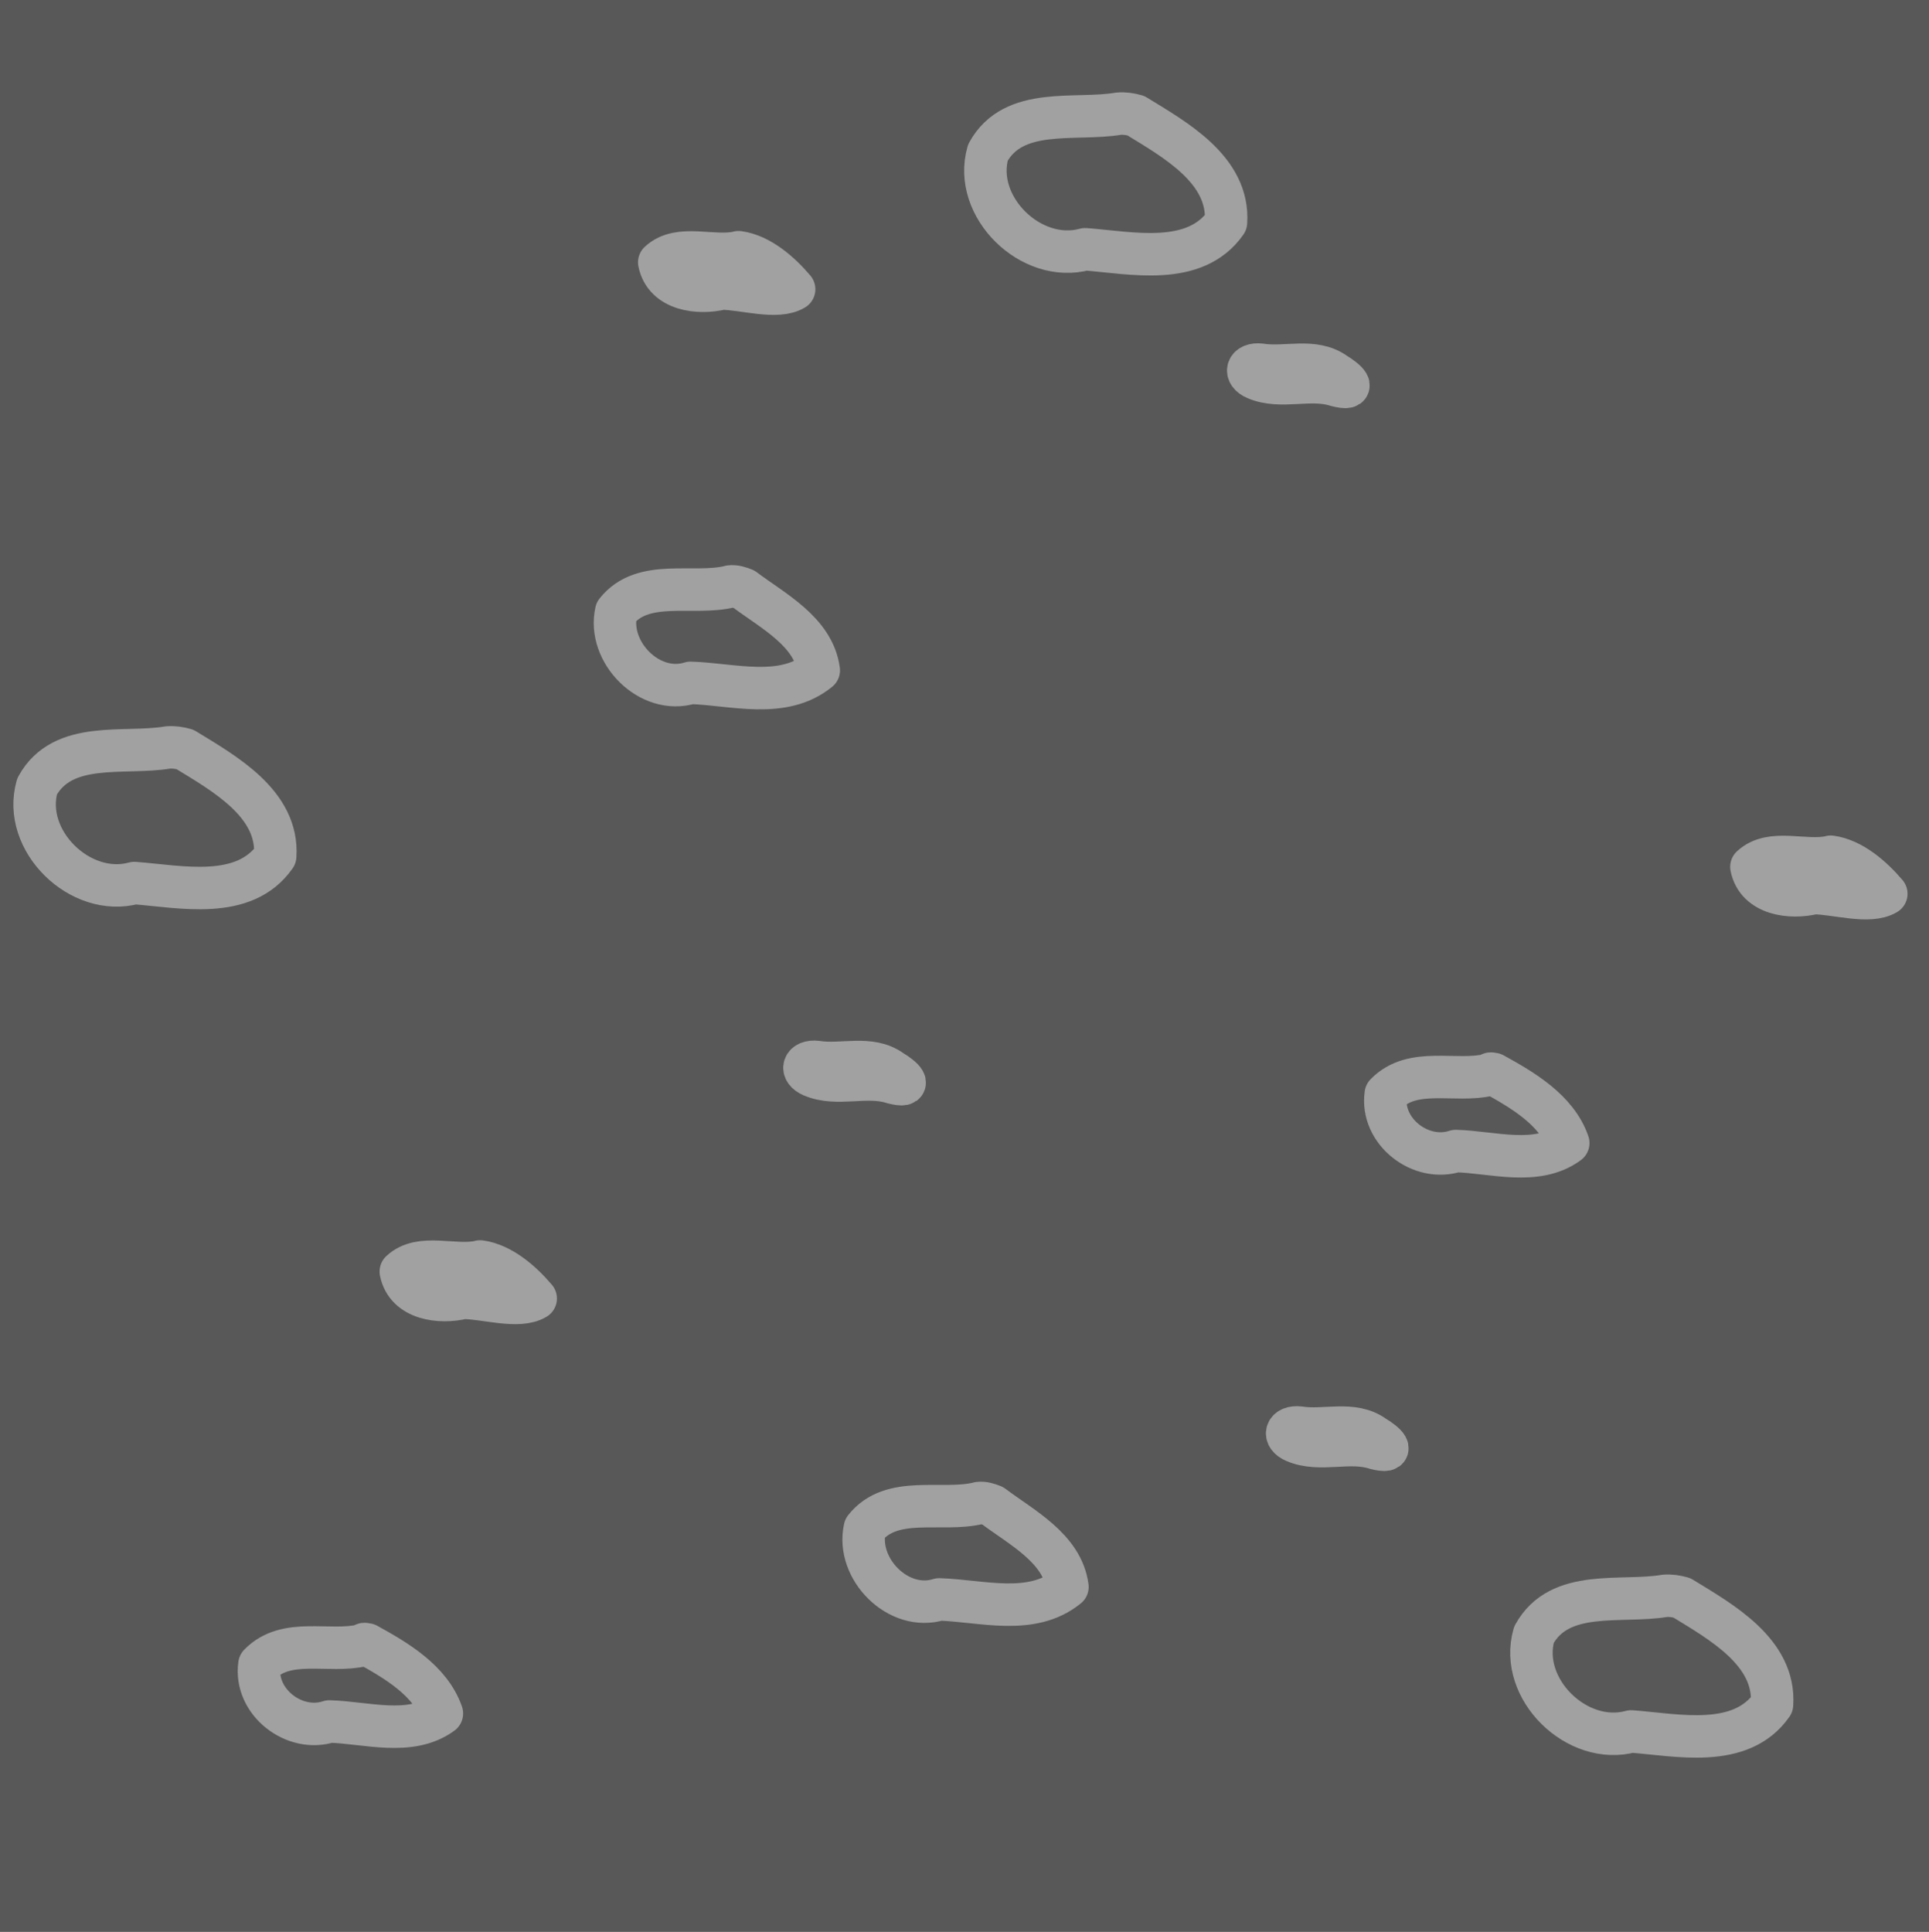 <?xml version="1.0" encoding="UTF-8" standalone="no"?>
<!-- Generator: Adobe Illustrator 16.0.4, SVG Export Plug-In . SVG Version: 6.00 Build 0)  -->

<svg
   xmlns:dc="http://purl.org/dc/elements/1.1/"
   xmlns:cc="http://creativecommons.org/ns#"
   xmlns:rdf="http://www.w3.org/1999/02/22-rdf-syntax-ns#"
   xmlns:svg="http://www.w3.org/2000/svg"
   xmlns="http://www.w3.org/2000/svg"
   xmlns:sodipodi="http://sodipodi.sourceforge.net/DTD/sodipodi-0.dtd"
   xmlns:inkscape="http://www.inkscape.org/namespaces/inkscape"
   version="1.1"
   id="Слой_1"
   x="0px"
   y="0px"
   width="30.229px"
   height="30.276px"
   viewBox="405.161 282.944 30.229 30.276"
   enable-background="new 405.161 282.944 30.229 30.276"
   xml:space="preserve"
   inkscape:version="0.48.4 r9939"
   sodipodi:docname="h_quarry3night.svg"><defs
     id="defs11" /><sodipodi:namedview
     pagecolor="#ffffff"
     bordercolor="#666666"
     borderopacity="1"
     objecttolerance="10"
     gridtolerance="10"
     guidetolerance="10"
     inkscape:pageopacity="0"
     inkscape:pageshadow="2"
     inkscape:window-width="1280"
     inkscape:window-height="995"
     id="namedview9"
     showgrid="false"
     inkscape:zoom="5.5118645"
     inkscape:cx="-12.451159"
     inkscape:cy="19.008563"
     inkscape:window-x="0"
     inkscape:window-y="0"
     inkscape:window-maximized="1"
     inkscape:current-layer="g3045" /><rect
     x="405.161"
     y="282.944"
     fill="#C4C2C1"
     width="30.229"
     height="30.276"
     id="rect3"
     style="fill:#585858;fill-opacity:1" /><g
     id="g3045"
     transform="matrix(1.544,0,0,1.544,-222.685,-155.069)"
     style="fill:none"><g
       id="g3805"><path
         inkscape:connector-curvature="0"
         style="fill:#000000;stroke:#ffffff;stroke-width:0.431;stroke-linecap:round;stroke-linejoin:round;stroke-miterlimit:4;stroke-opacity:0.439;stroke-dasharray:none;fill-opacity:0"
         d="m 414.045,289.641 c -0.373,0.092 -0.884,-0.089 -1.155,0.255 -0.092,0.41 0.34,0.852 0.755,0.722 0.428,0.013 0.935,0.171 1.301,-0.127 -0.053,-0.395 -0.47,-0.605 -0.758,-0.823 -0.045,-0.018 -0.093,-0.034 -0.142,-0.028 z"
         id="path2845" /><path
         inkscape:connector-curvature="0"
         id="path3720"
         d="m 416.569,298.944 c -0.373,0.092 -0.884,-0.089 -1.155,0.255 -0.092,0.41 0.34,0.852 0.755,0.722 0.428,0.013 0.935,0.171 1.301,-0.127 -0.053,-0.395 -0.47,-0.605 -0.758,-0.823 -0.045,-0.018 -0.093,-0.034 -0.142,-0.028 z"
         style="fill:#000000;stroke:#ffffff;stroke-width:0.431;stroke-linecap:round;stroke-linejoin:round;stroke-miterlimit:4;stroke-opacity:0.439;stroke-dasharray:none;fill-opacity:0" /><path
         inkscape:connector-curvature="0"
         style="fill:#000000;stroke:#ffffff;stroke-width:0.431;stroke-linecap:round;stroke-linejoin:round;stroke-miterlimit:4;stroke-opacity:0.439;stroke-dasharray:none;fill-opacity:0"
         d="m 421.751,294.596 c -0.344,0.083 -0.775,-0.087 -1.05,0.196 -0.054,0.379 0.355,0.696 0.711,0.578 0.374,0.011 0.821,0.155 1.141,-0.081 -0.116,-0.337 -0.469,-0.541 -0.759,-0.701 -0.016,4.9e-4 -0.029,-0.013 -0.043,0.007 z"
         id="path3722" /><path
         inkscape:connector-curvature="0"
         style="fill:#000000;stroke:#ffffff;stroke-width:0.431;stroke-linecap:round;stroke-linejoin:round;stroke-miterlimit:4;stroke-opacity:0.439;stroke-dasharray:none;fill-opacity:0"
         d="m 414.926,294.466 c -0.138,-0.016 -0.173,0.088 -0.048,0.141 0.258,0.11 0.551,-0.018 0.82,0.07 0.214,0.054 0.099,-0.055 -0.013,-0.121 -0.22,-0.159 -0.504,-0.049 -0.759,-0.09 z"
         id="path3724" /><path
         inkscape:connector-curvature="0"
         style="fill:#000000;stroke:#ffffff;stroke-width:0.431;stroke-linecap:round;stroke-linejoin:round;stroke-miterlimit:4;stroke-opacity:0.439;stroke-dasharray:none;fill-opacity:0"
         d="m 423.532,299.885 c -0.442,0.075 -1.066,-0.081 -1.327,0.394 -0.158,0.55 0.438,1.133 0.987,0.982 0.471,0.036 1.112,0.181 1.429,-0.272 0.037,-0.536 -0.523,-0.843 -0.915,-1.084 -0.056,-0.016 -0.115,-0.025 -0.173,-0.02 z"
         id="path3736" /><path
         inkscape:connector-curvature="0"
         id="path3742"
         d="m 419.825,298.177 c -0.138,-0.016 -0.173,0.088 -0.048,0.141 0.258,0.11 0.551,-0.018 0.82,0.07 0.214,0.054 0.099,-0.055 -0.013,-0.121 -0.22,-0.159 -0.504,-0.049 -0.759,-0.09 z"
         style="fill:#000000;stroke:#ffffff;stroke-width:0.431;stroke-linecap:round;stroke-linejoin:round;stroke-miterlimit:4;stroke-opacity:0.439;stroke-dasharray:none;fill-opacity:0" /><path
         inkscape:connector-curvature="0"
         style="fill:#000000;stroke:#ffffff;stroke-width:0.431;stroke-linecap:round;stroke-linejoin:round;stroke-miterlimit:4;stroke-opacity:0.439;stroke-dasharray:none;fill-opacity:0"
         d="m 411.508,296.492 c -0.257,0.061 -0.6,-0.088 -0.804,0.102 0.057,0.283 0.4,0.324 0.634,0.266 0.228,0.002 0.562,0.111 0.735,0.007 -0.141,-0.166 -0.345,-0.346 -0.564,-0.376 z"
         id="path3744" /><path
         inkscape:connector-curvature="0"
         id="path3758"
         d="m 410.319,300.386 c -0.344,0.083 -0.775,-0.087 -1.05,0.196 -0.054,0.379 0.355,0.696 0.711,0.578 0.374,0.011 0.821,0.154 1.141,-0.081 -0.117,-0.337 -0.469,-0.541 -0.759,-0.701 -0.016,4.9e-4 -0.029,-0.013 -0.043,0.007 z"
         style="fill:#000000;stroke:#ffffff;stroke-width:0.431;stroke-linecap:round;stroke-linejoin:round;stroke-miterlimit:4;stroke-opacity:0.439;stroke-dasharray:none;fill-opacity:0" /><path
         inkscape:connector-curvature="0"
         id="path3762"
         d="m 408.34,291.274 c -0.442,0.075 -1.066,-0.081 -1.327,0.394 -0.158,0.55 0.438,1.133 0.987,0.982 0.471,0.036 1.112,0.181 1.429,-0.272 0.037,-0.536 -0.523,-0.843 -0.915,-1.084 -0.056,-0.016 -0.115,-0.025 -0.173,-0.02 z"
         style="fill:#000000;stroke:#ffffff;stroke-width:0.431;stroke-linecap:round;stroke-linejoin:round;stroke-miterlimit:4;stroke-opacity:0.439;stroke-dasharray:none;fill-opacity:0" /><path
         inkscape:connector-curvature="0"
         id="path3778"
         d="m 425.216,292.384 c -0.257,0.061 -0.6,-0.088 -0.804,0.102 0.057,0.283 0.4,0.324 0.634,0.266 0.228,0.002 0.562,0.111 0.735,0.007 -0.141,-0.166 -0.345,-0.346 -0.564,-0.376 z"
         style="fill:#000000;stroke:#ffffff;stroke-width:0.431;stroke-linecap:round;stroke-linejoin:round;stroke-miterlimit:4;stroke-opacity:0.439;stroke-dasharray:none;fill-opacity:0" /><path
         inkscape:connector-curvature="0"
         id="path3780"
         d="m 417.99,284.841 c -0.442,0.075 -1.066,-0.081 -1.327,0.394 -0.158,0.55 0.438,1.133 0.987,0.982 0.471,0.036 1.112,0.181 1.429,-0.272 0.037,-0.536 -0.523,-0.843 -0.915,-1.084 -0.056,-0.016 -0.115,-0.025 -0.173,-0.02 z"
         style="fill:#000000;stroke:#ffffff;stroke-width:0.431;stroke-linecap:round;stroke-linejoin:round;stroke-miterlimit:4;stroke-opacity:0.439;stroke-dasharray:none;fill-opacity:0" /><path
         inkscape:connector-curvature="0"
         id="path3782"
         d="m 419.43,287.389 c -0.138,-0.016 -0.173,0.088 -0.048,0.141 0.258,0.11 0.551,-0.018 0.82,0.07 0.214,0.054 0.099,-0.054 -0.013,-0.121 -0.22,-0.159 -0.504,-0.049 -0.759,-0.09 z"
         style="fill:none;stroke:#ffffff;stroke-width:0.431;stroke-linecap:round;stroke-linejoin:round;stroke-miterlimit:4;stroke-opacity:0.439;stroke-dasharray:none" /><path
         inkscape:connector-curvature="0"
         style="fill:#000000;stroke:#ffffff;stroke-width:0.431;stroke-linecap:round;stroke-linejoin:round;stroke-miterlimit:4;stroke-opacity:0.439;stroke-dasharray:none;fill-opacity:0"
         d="m 414.131,286.248 c -0.257,0.061 -0.6,-0.088 -0.804,0.102 0.057,0.283 0.4,0.324 0.634,0.266 0.228,0.002 0.562,0.111 0.735,0.007 -0.141,-0.166 -0.345,-0.346 -0.564,-0.376 z"
         id="path3784" /></g></g></svg>